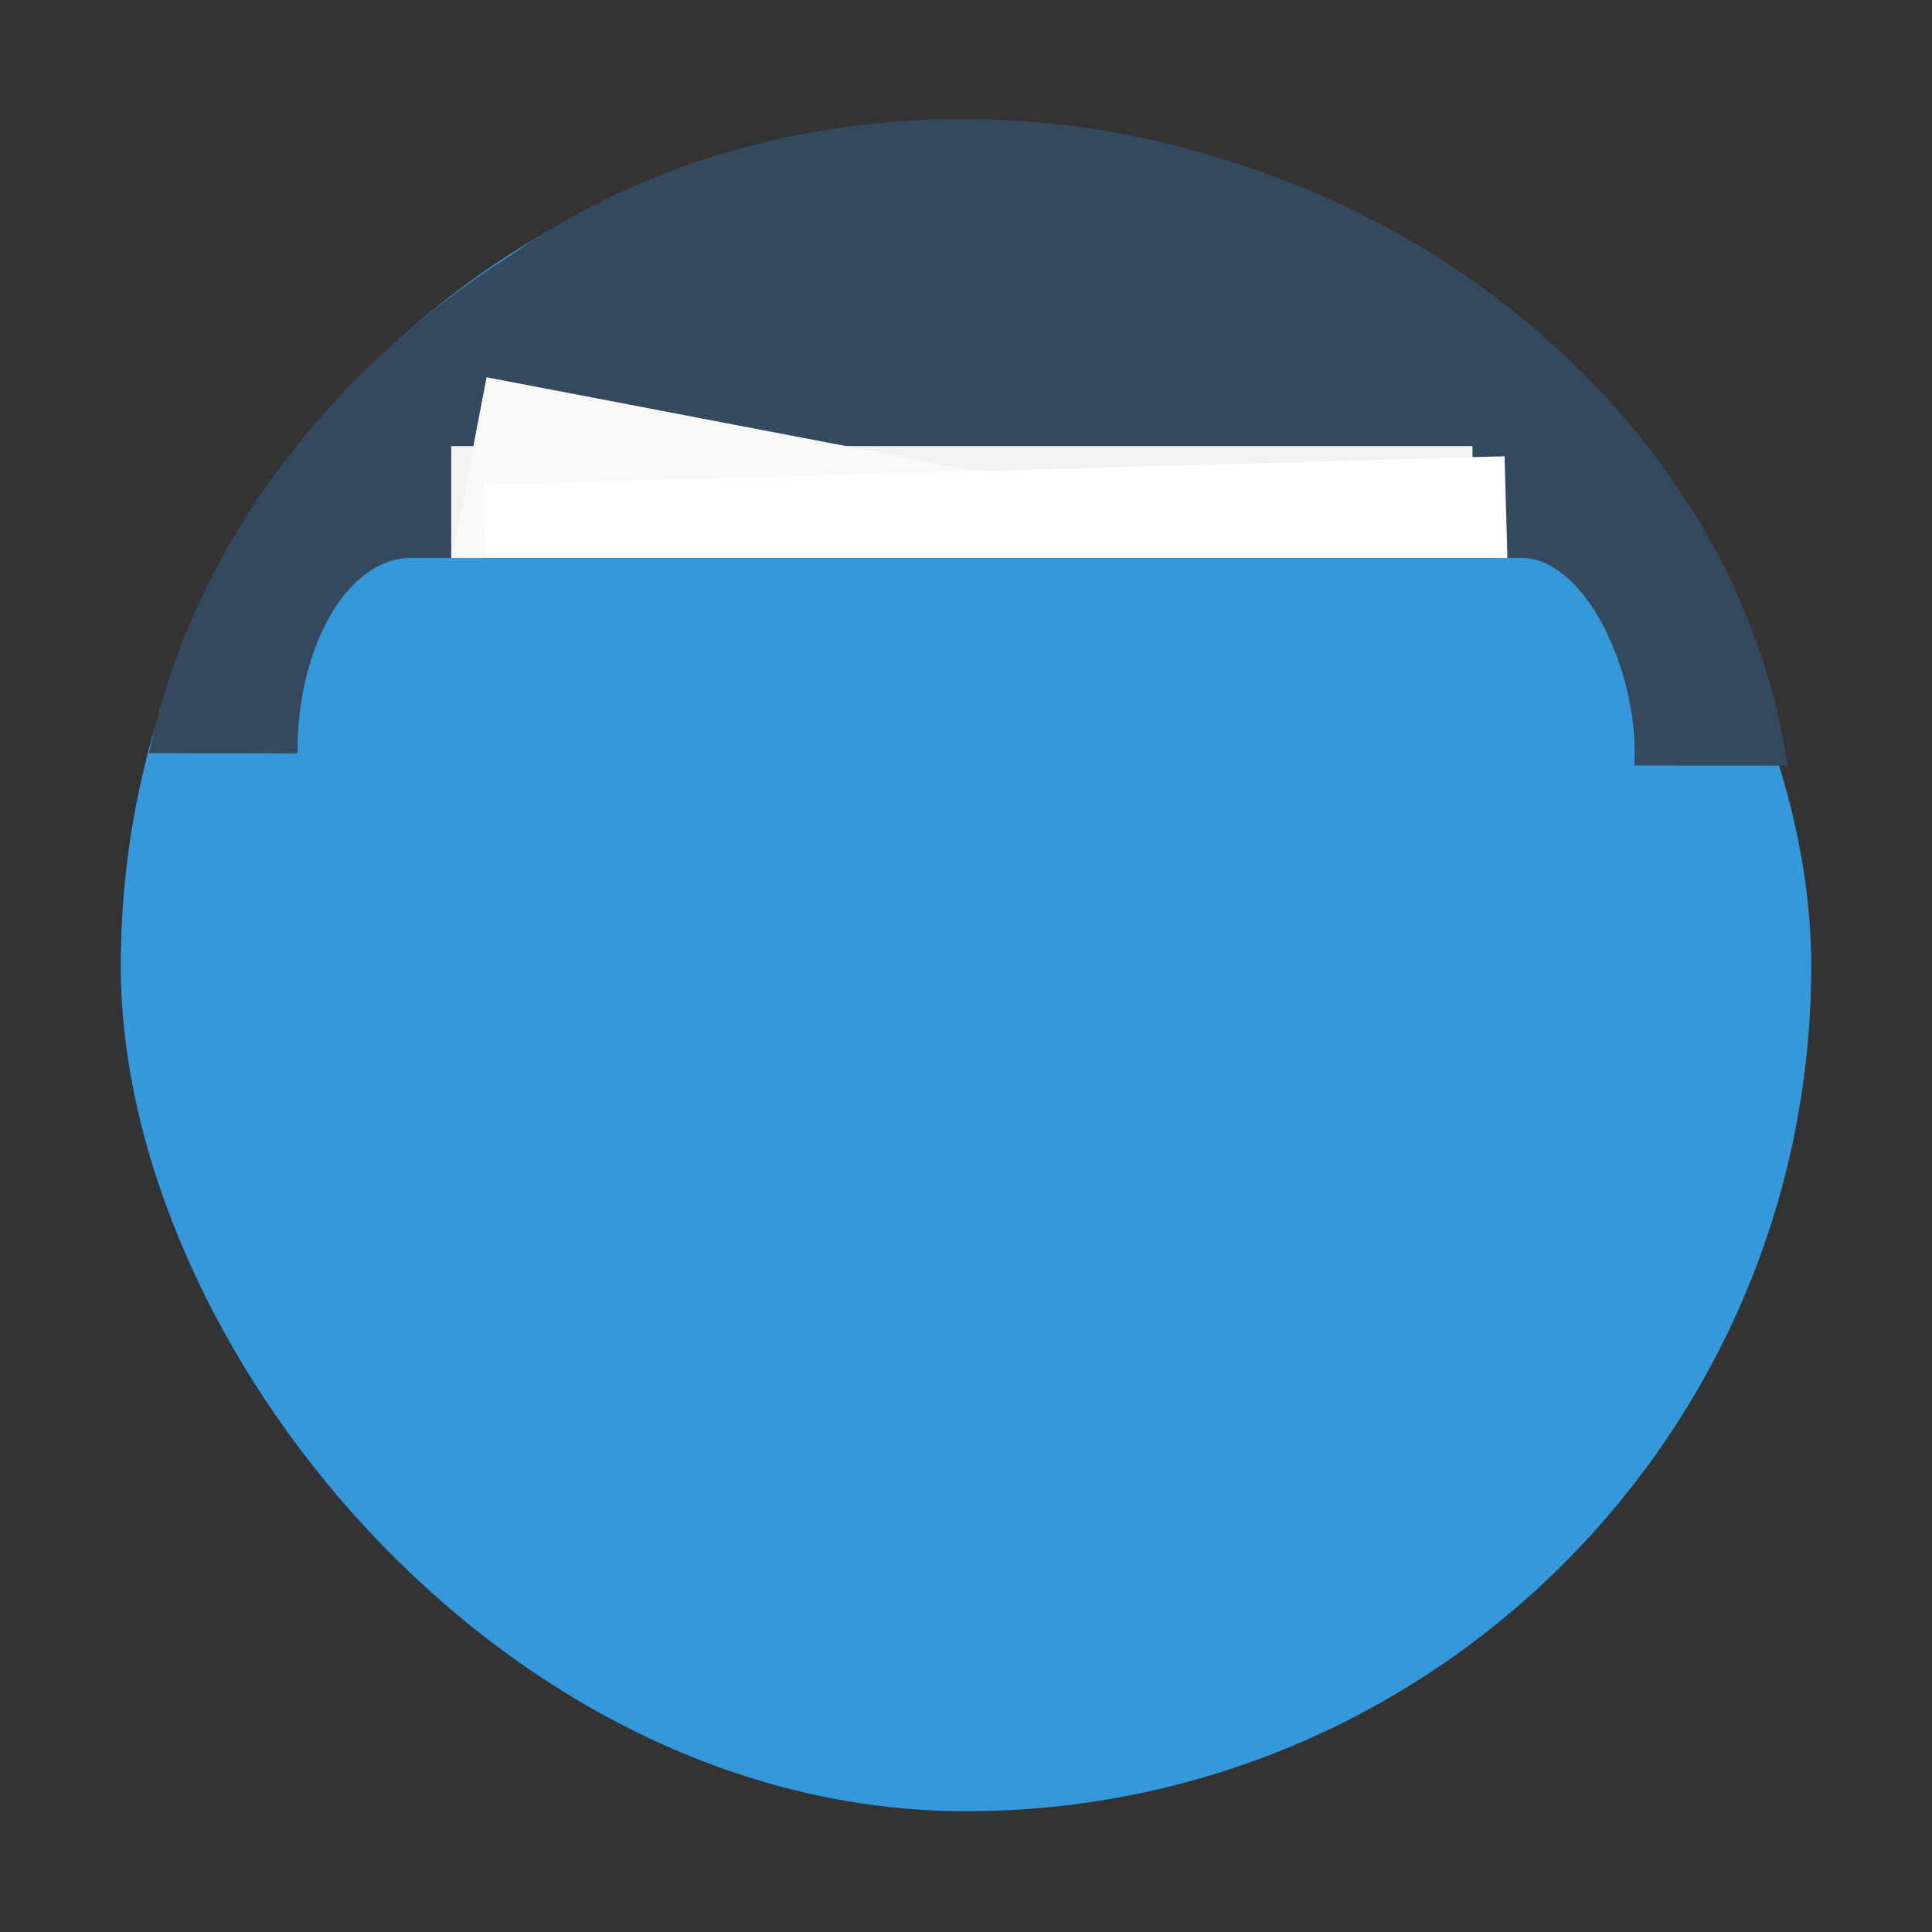 <?xml version="1.0" encoding="UTF-8" standalone="no"?>
<svg
   xmlns:dc="http://purl.org/dc/elements/1.1/"
   xmlns:cc="http://creativecommons.org/ns#"
   xmlns:rdf="http://www.w3.org/1999/02/22-rdf-syntax-ns#"
   xmlns:svg="http://www.w3.org/2000/svg"
   xmlns="http://www.w3.org/2000/svg"
   xmlns:sodipodi="http://sodipodi.sourceforge.net/DTD/sodipodi-0.dtd"
   xmlns:inkscape="http://www.inkscape.org/namespaces/inkscape"
   height="48"
   width="48"
   version="1.1"
   viewBox="0 0 13.547 13.547"
   id="svg2"
   inkscape:version="0.48.4 r9939"
   sodipodi:docname="folder.svg">
  <rect x="0" y="0" width="13.547" height="13.547" fill="#333333" stroke="none"/>
  <sodipodi:namedview
     pagecolor="#ffffff"
     bordercolor="#666666"
     borderopacity="1"
     objecttolerance="10"
     gridtolerance="10"
     guidetolerance="10"
     inkscape:pageopacity="0"
     inkscape:pageshadow="2"
     inkscape:window-width="1366"
     inkscape:window-height="716"
     id="namedview23"
     showgrid="false"
     inkscape:zoom="3.4766084"
     inkscape:cx="51.03341"
     inkscape:cy="10.424654"
     inkscape:window-x="0"
     inkscape:window-y="28"
     inkscape:window-maximized="1"
     inkscape:current-layer="g13" />
  <defs
     id="defs6">
    <linearGradient
       id="linearGradient3004"
       gradientUnits="userSpaceOnUse"
       x2="0"
       gradientTransform="matrix(1.105 0 0 1.105 -134.279 -295.762)"
       y1="279.1"
       y2="268.33">
      <stop
         stop-color="#ae2434"
         offset="0"
         id="stop9" />
      <stop
         stop-color="#d67038"
         offset="1"
         id="stop11" />
    </linearGradient>
  </defs>
  <g
     id="g13"
     fill-rule="evenodd">
    <rect
       rx="5.926"
       height="11.853"
       width="11.853"
       y="0.847"
       x="0.847"
       id="rect17"
       style="fill:#3498db;fill-opacity:1"
       fill="url(#linearGradient3004)" />
    <path
       style="fill:#34495d;fill-opacity:1;stroke:none"
       d="M 1.045,5.281 C 4.875,5.281 8.704,5.37 12.534,5.369 12.244,3.385 10.626,1.797 8.77,1.181 7.064,0.577 5.063,0.75 3.566,1.8 2.328,2.583 1.346,3.83 1.045,5.281 z"
       id="path3841"
       inkscape:connector-curvature="0" />
    <rect
       style="fill:#f2f2f2;fill-opacity:1;fill-rule:nonzero;stroke:none"
       id="rect3899-3"
       width="7.161"
       height="2.468"
       x="3.164"
       y="3.128" />
    <rect
       style="fill:#f9f9f9;fill-opacity:1;fill-rule:nonzero;stroke:none"
       id="rect3899"
       width="7.161"
       height="2.468"
       x="3.849"
       y="1.957"
       transform="matrix(0.982,0.188,-0.188,0.982,0,0)" />
    <rect
       style="fill:#ffffff;fill-opacity:1;fill-rule:nonzero;stroke:none"
       id="rect3899-3-6"
       width="7.161"
       height="2.755"
       x="3.291"
       y="3.492"
       transform="matrix(1,-0.028,0.028,1,0,0)" />
    <rect
       style="fill:#3498db;fill-opacity:1;fill-rule:nonzero;stroke:none"
       id="rect2989"
       width="9.376"
       height="2.719"
       x="2.086"
       y="3.912"
       rx="0.797"
       ry="1.441" />
  </g>
</svg>
